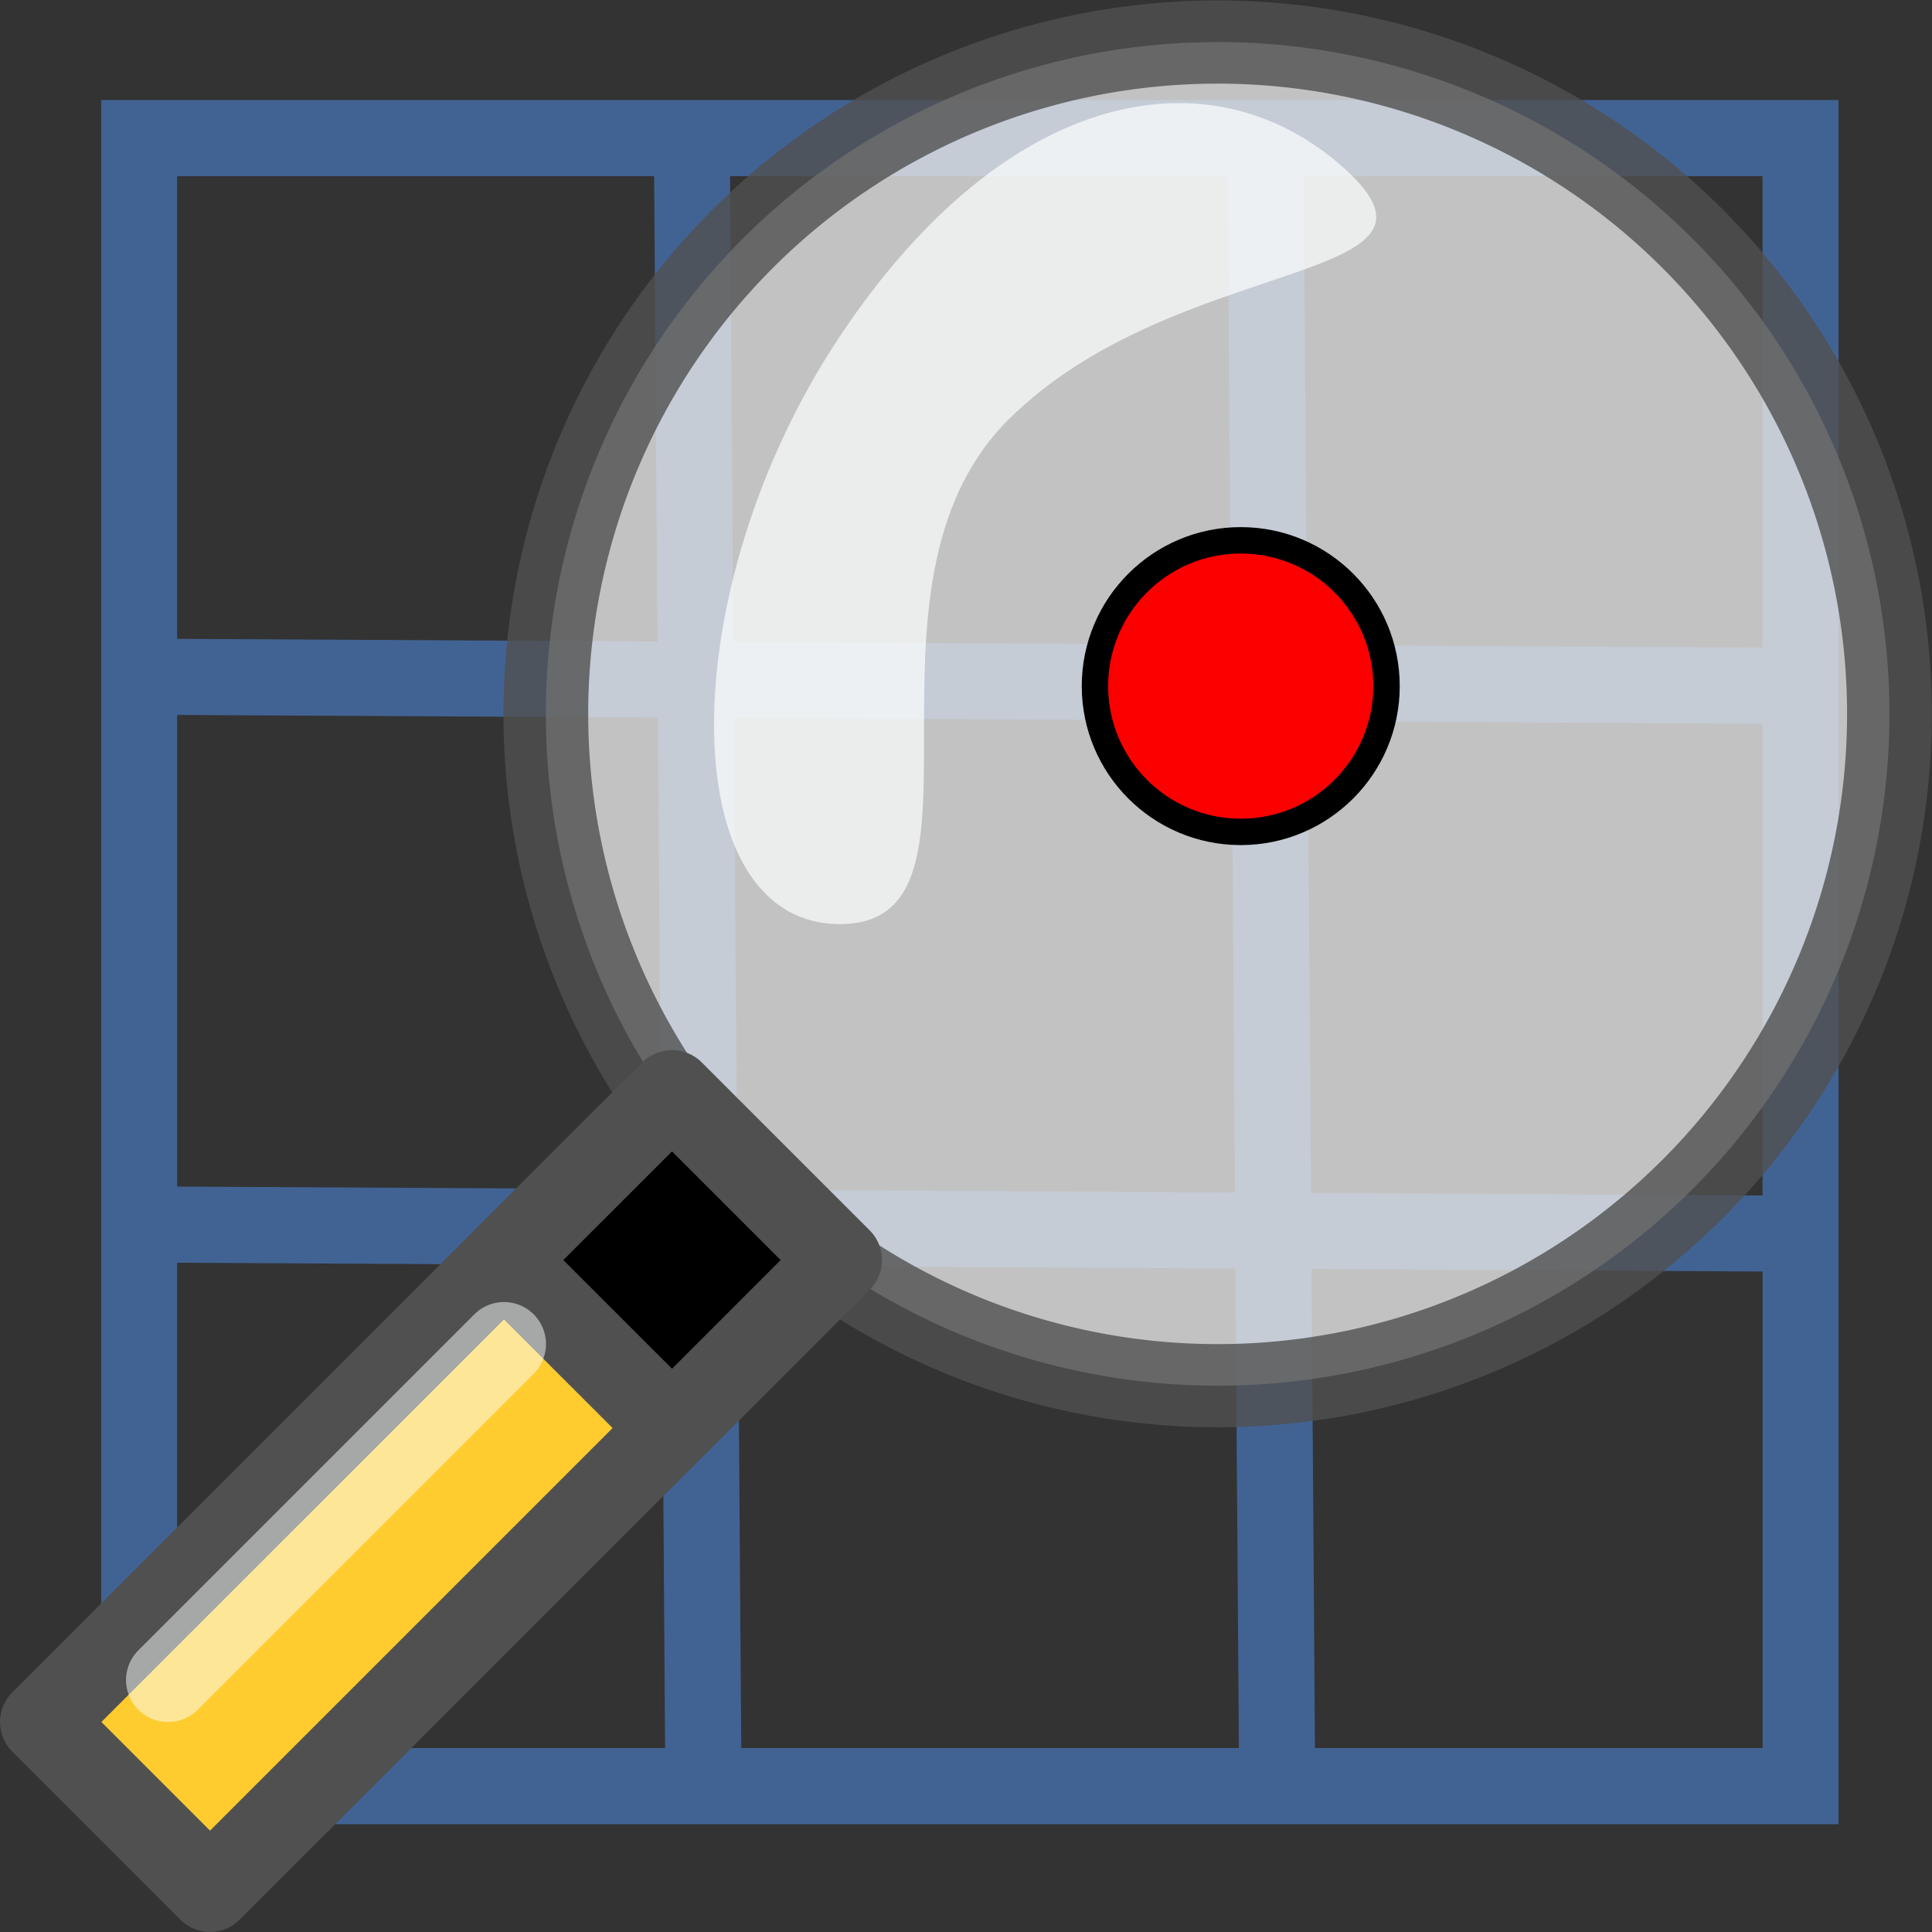 <?xml version="1.0" encoding="UTF-8" standalone="no"?>
<svg
   xmlns:dc="http://purl.org/dc/elements/1.1/"
   xmlns:cc="http://creativecommons.org/ns#"
   xmlns:rdf="http://www.w3.org/1999/02/22-rdf-syntax-ns#"
   xmlns:svg="http://www.w3.org/2000/svg"
   xmlns="http://www.w3.org/2000/svg"
   xmlns:sodipodi="http://sodipodi.sourceforge.net/DTD/sodipodi-0.dtd"
   xmlns:inkscape="http://www.inkscape.org/namespaces/inkscape"
   height="24"
   width="24"
   version="1.1"
   id="svg903"
   sodipodi:docname="zoomToMgrs2.svg"
   inkscape:version="0.92.4 (5da689c313, 2019-01-14)"
   inkscape:export-filename="W:\My Documents\GitHub\qgis-mgrs-plugin\images\zoomicon.png"
   inkscape:export-xdpi="96"
   inkscape:export-ydpi="96">
  <rect width="100%" height="100%" fill="#333333" stroke="none"/>
  <defs
     id="defs907">
    <linearGradient
       id="a"
       gradientUnits="userSpaceOnUse"
       x1="3.086"
       x2="20.912"
       y1="14.025"
       y2="10.882"
       gradientTransform="translate(0.058,-0.384)">
      <stop
         offset="0"
         stop-color="#c8e6fa"
         id="stop865" />
      <stop
         offset=".286"
         stop-color="#b7ddf6"
         id="stop867" />
      <stop
         offset=".852"
         stop-color="#8ac7eb"
         id="stop869" />
      <stop
         offset="1"
         stop-color="#7dc1e8"
         id="stop871" />
    </linearGradient>
  </defs>
  <sodipodi:namedview
     pagecolor="#ffffff"
     bordercolor="#666666"
     borderopacity="1"
     objecttolerance="10"
     gridtolerance="10"
     guidetolerance="10"
     inkscape:pageopacity="0"
     inkscape:pageshadow="2"
     inkscape:window-width="1920"
     inkscape:window-height="918"
     id="namedview905"
     showgrid="false"
     inkscape:zoom="31.208333"
     inkscape:cx="1.5861148"
     inkscape:cy="12"
     inkscape:window-x="-8"
     inkscape:window-y="6"
     inkscape:window-maximized="1"
     inkscape:current-layer="svg903" />
  <path
     inkscape:connector-curvature="0"
     style="color:#000000;font-style:normal;font-variant:normal;font-weight:normal;font-stretch:normal;font-size:medium;line-height:normal;font-family:sans-serif;font-variant-ligatures:normal;font-variant-position:normal;font-variant-caps:normal;font-variant-numeric:normal;font-variant-alternates:normal;font-feature-settings:normal;text-indent:0;text-align:start;text-decoration:none;text-decoration-line:none;text-decoration-style:solid;text-decoration-color:#000000;letter-spacing:normal;word-spacing:normal;text-transform:none;writing-mode:lr-tb;direction:ltr;text-orientation:mixed;dominant-baseline:auto;baseline-shift:baseline;text-anchor:start;white-space:normal;shape-padding:0;clip-rule:nonzero;display:inline;overflow:visible;visibility:visible;opacity:1;isolation:auto;mix-blend-mode:normal;color-interpolation:sRGB;color-interpolation-filters:linearRGB;solid-color:#000000;solid-opacity:1;vector-effect:none;fill:#4774b4;fill-opacity:0.754;fill-rule:nonzero;stroke:none;stroke-width:0.945;stroke-linecap:square;stroke-linejoin:miter;stroke-miterlimit:4;stroke-dasharray:none;stroke-dashoffset:42.331;stroke-opacity:1;color-rendering:auto;image-rendering:auto;shape-rendering:auto;text-rendering:auto;enable-background:accumulate"
     d="M 1.257,1.243 V 1.716 22.661 H 22.839 V 1.243 Z m 0.943,0.945 h 5.926 l 0.041,5.781 -5.967,-0.033 z m 6.869,0 H 15.251 l 0.041,5.82 -6.182,-0.033 z m 7.127,0 h 5.699 v 5.857 l -5.658,-0.031 z m -13.996,6.693 5.973,0.033 0.041,5.859 -6.014,-0.033 z m 6.916,0.037 6.184,0.035 0.041,5.861 -6.182,-0.035 z m 7.129,0.041 5.65,0.031 v 5.861 l -5.609,-0.033 z m -14.045,6.727 6.021,0.033 0.041,5.996 h -6.062 z m 6.965,0.039 6.182,0.033 0.043,5.957 H 9.208 Z m 7.127,0.039 5.604,0.031 v 5.92 h -5.561 z"
     id="rect4604"
     inkscape:export-filename="W:\My Documents\GitHub\qgis-resources\qgis-mgrs-plugin\images\copyicon.png"
     inkscape:export-xdpi="96"
     inkscape:export-ydpi="96" />
  <path
     d="M17.961 7A5.961 6.074 0 0 1 12 13.074 5.961 6.074 0 0 1 6.039 7 5.961 6.074 0 0 1 12 .926 5.961 6.074 0 0 1 17.961 7z"
     transform="matrix(1.4 0 0 1.374 -1.674 -.75)"
     opacity=".8"
     fill="#e6e6e6"
     stroke="#505050"
     stroke-width=".752"
     stroke-linecap="round"
     stroke-linejoin="round"
     stroke-dashoffset="7"
     id="path893" />
  <path
     d="M7.826 14.088c0 2.086 2.087 2.086 2.087 2.086l-7.304 7.304-2.087-2.087z"
     fill="#ffcc30"
     fill-rule="evenodd"
     stroke="#505050"
     stroke-linejoin="round"
     stroke-width="1.043"
     id="path895" />
  <path
     d="M6.26 15.653l2.088-2.087 2.087 2.087-2.087 2.087z"
     fill-rule="evenodd"
     stroke="#505050"
     stroke-linejoin="round"
     stroke-width="1.043"
     id="path897" />
  <path
     d="M10.435 4.175c2.087-3.13 4.635-3.545 6.26-2.087 1.626 1.46-2.086 1.044-4.173 3.13-2.087 2.088 0 6.261-2.087 6.261s-2.087-4.173 0-7.304z"
     fill="#fcffff"
     fill-rule="evenodd"
     opacity=".7"
     id="path899" />
  <path
     d="M2.087 20.87l4.174-4.174"
     opacity=".5"
     stroke="#fcffff"
     stroke-width="1.043"
     stroke-linecap="round"
     stroke-linejoin="round"
     overflow="visible"
     id="path901" />
  <circle
     r="1.811"
     cy="8.523"
     cx="15.413"
     id="path5912"
     style="fill:#fc0000;fill-opacity:1;stroke:#000000;stroke-width:0.328;stroke-linejoin:round;stroke-miterlimit:4;stroke-dasharray:none;stroke-opacity:1;paint-order:normal" />
</svg>
